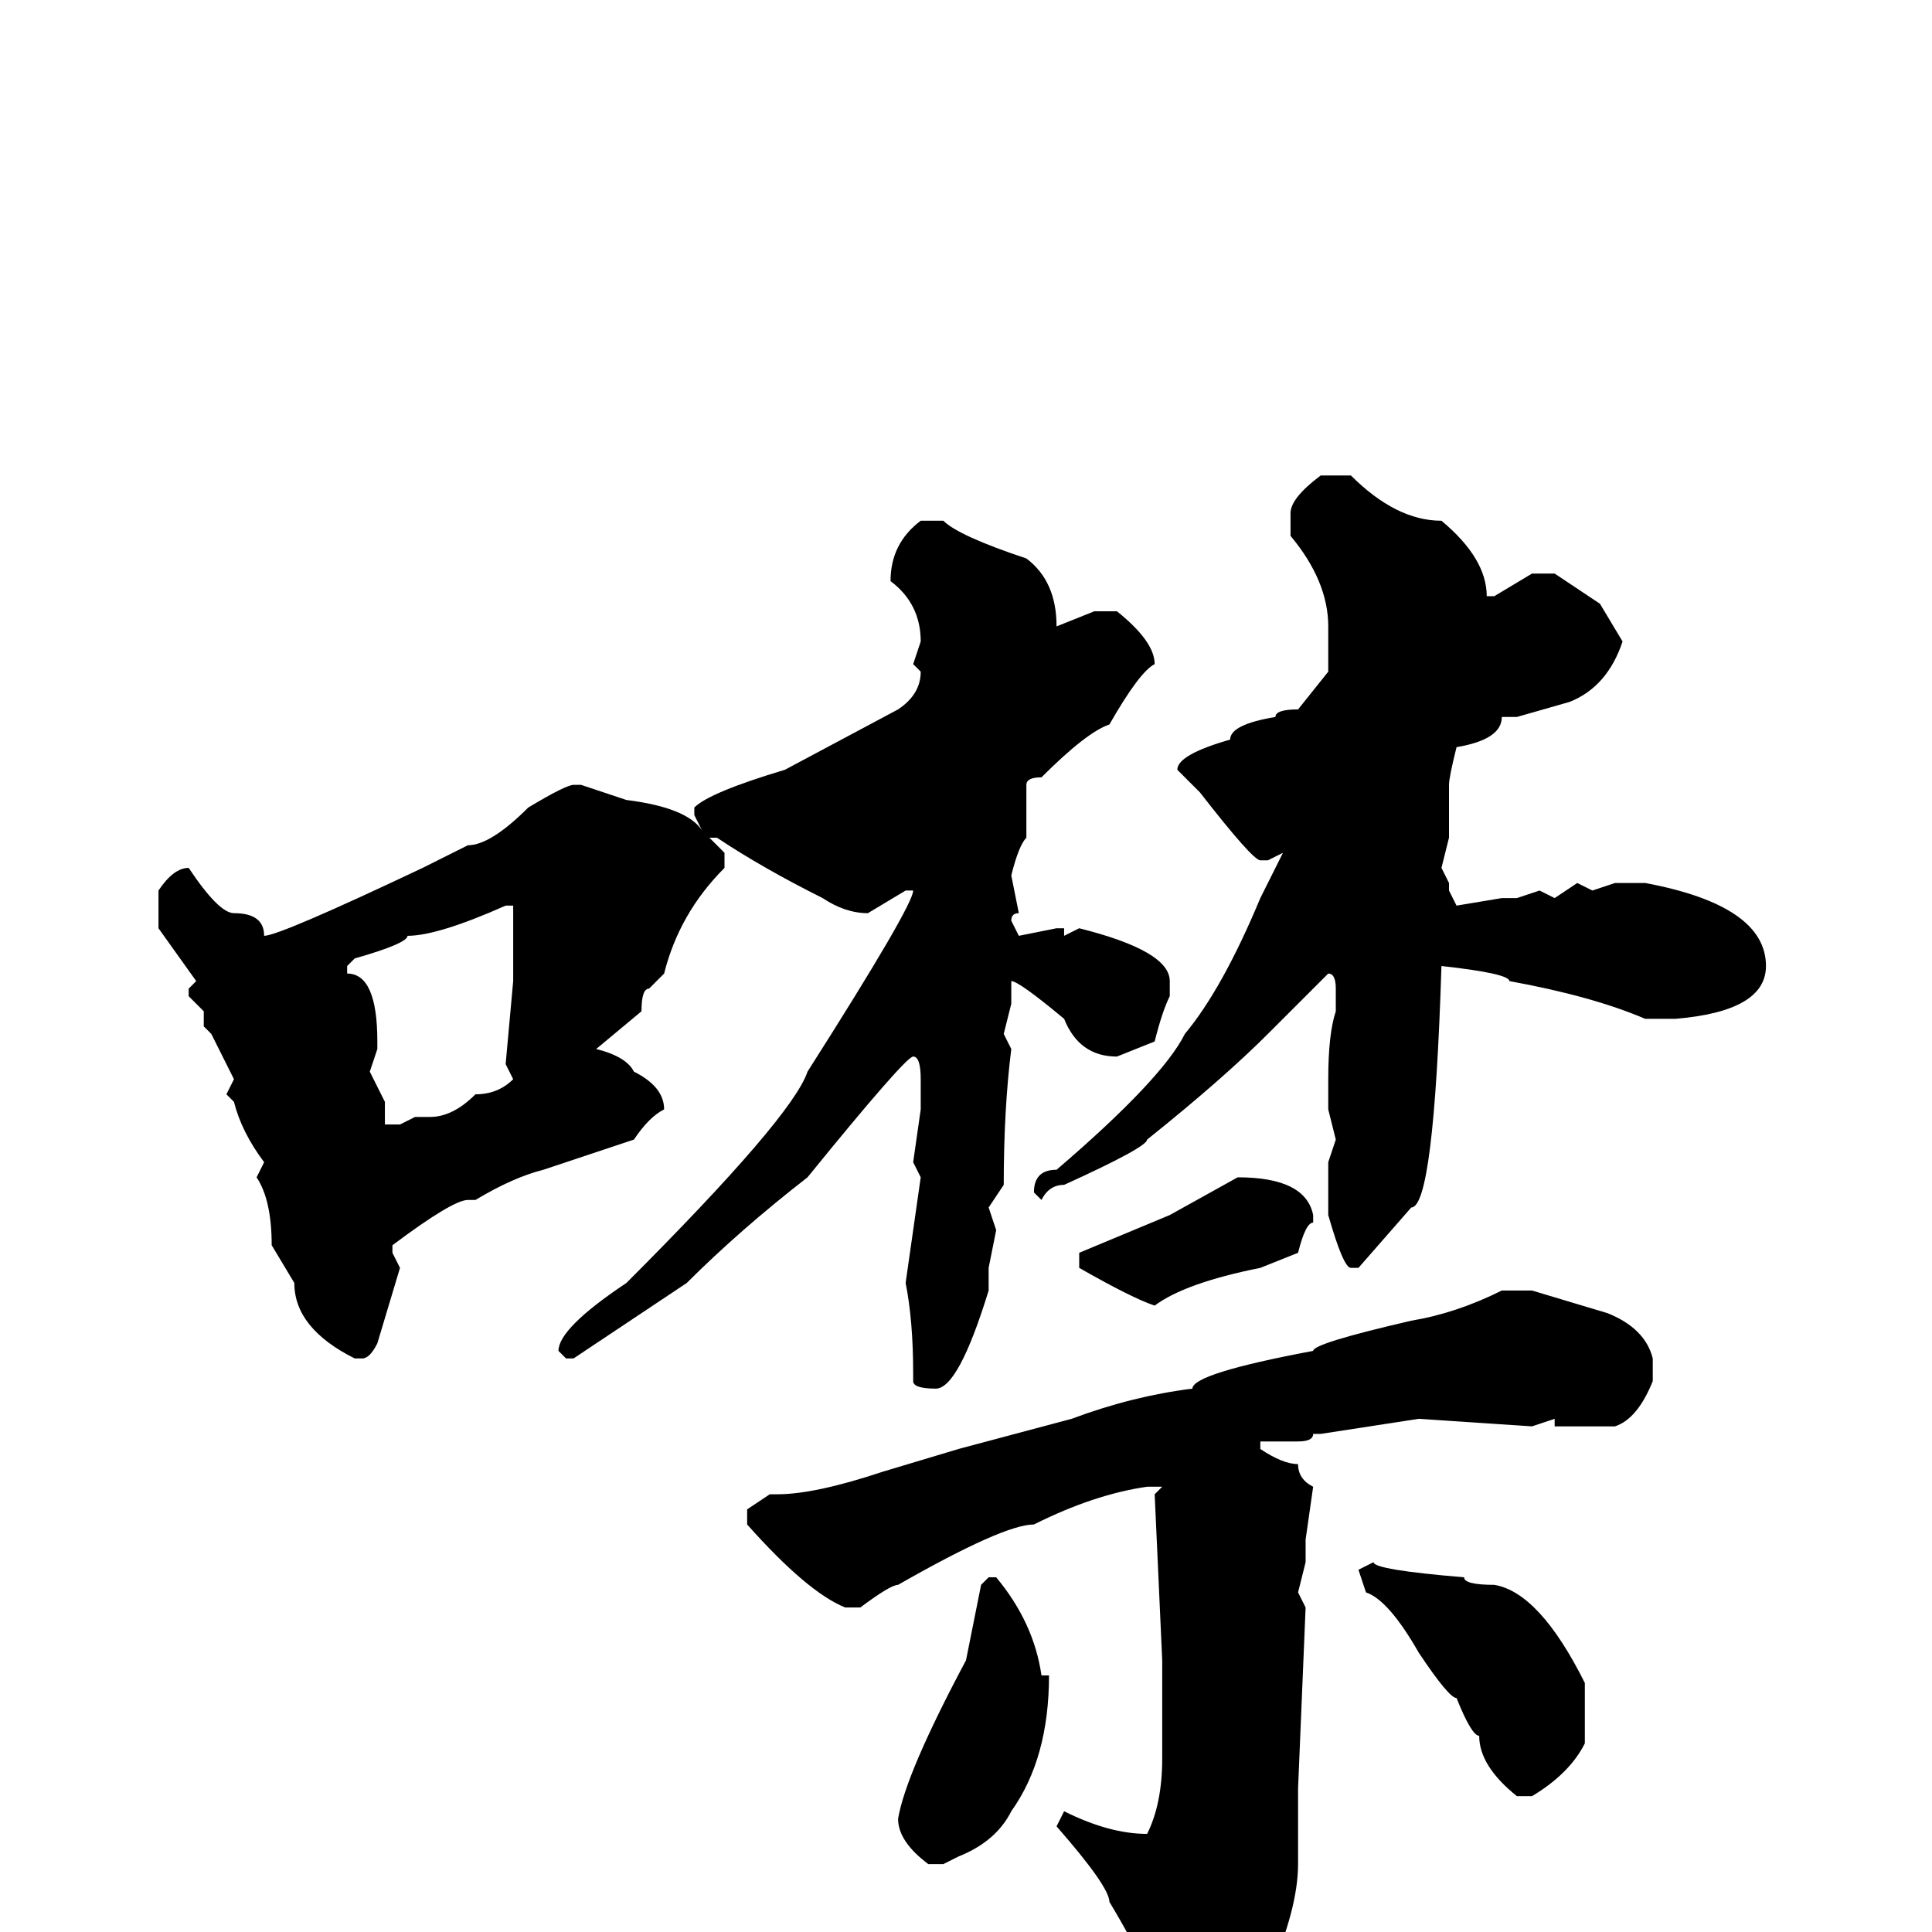 <svg xmlns="http://www.w3.org/2000/svg" viewBox="0 -256 256 256">
	<path fill="#000000" d="M175 -193H179Q185 -187 191 -187Q197 -182 197 -177H198L203 -180H206L212 -176L215 -171Q213 -165 208 -163L201 -161H199Q199 -158 193 -157Q192 -153 192 -152V-150V-146V-145L191 -141L192 -139V-138L193 -136L199 -137H201L204 -138L206 -137L209 -139L211 -138L214 -139H215H218Q234 -136 234 -128Q234 -122 222 -121H218Q211 -124 200 -126Q200 -127 191 -128Q190 -96 187 -96L180 -88H179Q178 -88 176 -95V-102L177 -105L176 -109V-113Q176 -119 177 -122V-123V-125Q177 -127 176 -127Q173 -124 168 -119Q162 -113 152 -105Q152 -104 141 -99Q139 -99 138 -97L137 -98Q137 -101 140 -101Q154 -113 157 -119Q162 -125 167 -137L170 -143L168 -142H167Q166 -142 159 -151L156 -154Q156 -156 163 -158Q163 -160 169 -161Q169 -162 172 -162L176 -167V-171V-173Q176 -179 171 -185V-188Q171 -190 175 -193ZM122 -187H125Q127 -185 136 -182Q140 -179 140 -173L145 -175H148Q153 -171 153 -168Q151 -167 147 -160Q144 -159 138 -153Q136 -153 136 -152V-145Q135 -144 134 -140L135 -135Q134 -135 134 -134L135 -132L140 -133H141V-132L143 -133Q155 -130 155 -126V-124Q154 -122 153 -118L148 -116Q143 -116 141 -121Q135 -126 134 -126V-123L133 -119L134 -117Q133 -109 133 -99L131 -96L132 -93L131 -88V-85Q127 -72 124 -72Q121 -72 121 -73V-74Q121 -81 120 -86L122 -100L121 -102L122 -109V-111V-113Q122 -116 121 -116Q120 -116 107 -100Q98 -93 91 -86L76 -76H75L74 -77Q74 -80 83 -86Q105 -108 107 -114Q121 -136 121 -138H120L115 -135Q112 -135 109 -137Q101 -141 95 -145H94L96 -143V-141Q90 -135 88 -127L86 -125Q85 -125 85 -122L79 -117Q83 -116 84 -114Q88 -112 88 -109Q86 -108 84 -105L72 -101Q68 -100 63 -97H62Q60 -97 52 -91V-90L53 -88L50 -78Q49 -76 48 -76H47Q39 -80 39 -86L36 -91Q36 -97 34 -100L35 -102Q32 -106 31 -110L30 -111L31 -113L28 -119L27 -120V-122L25 -124V-125L26 -126L21 -133V-135V-138Q23 -141 25 -141Q29 -135 31 -135Q35 -135 35 -132Q37 -132 56 -141L62 -144Q65 -144 70 -149Q75 -152 76 -152H77L83 -150Q91 -149 93 -146L92 -148V-149Q94 -151 104 -154L119 -162Q122 -164 122 -167L121 -168L122 -171Q122 -176 118 -179Q118 -184 122 -187ZM46 -128V-127Q50 -127 50 -118V-117L49 -114L51 -110V-107H53L55 -108H57Q60 -108 63 -111Q66 -111 68 -113L67 -115L68 -126V-133V-135V-136H67Q58 -132 54 -132Q54 -131 47 -129ZM164 -100Q173 -100 174 -95V-94Q173 -94 172 -90L167 -88Q157 -86 153 -83Q150 -84 143 -88V-90L155 -95ZM199 -85H203L213 -82Q218 -80 219 -76V-73Q217 -68 214 -67H209H208H206V-68L203 -67L188 -68L175 -66H174Q174 -65 172 -65H171H170H168H167V-64Q170 -62 172 -62Q172 -60 174 -59L173 -52V-49L172 -45L173 -43L172 -19V-9Q172 -3 168 6Q168 9 158 17H155L154 16L155 13Q153 6 147 -4Q147 -6 140 -14L141 -16Q147 -13 152 -13Q154 -17 154 -23V-36L153 -58L154 -59H152Q145 -58 137 -54Q133 -54 119 -46Q118 -46 114 -43H112Q107 -45 99 -54V-56L102 -58H103Q108 -58 117 -61L127 -64L142 -68Q150 -71 158 -72Q158 -74 174 -77Q174 -78 187 -81Q193 -82 199 -85ZM182 -49Q182 -48 194 -47Q194 -46 198 -46Q204 -45 210 -33V-25Q208 -21 203 -18H201Q196 -22 196 -26Q195 -26 193 -31Q192 -31 188 -37Q184 -44 181 -45L180 -48ZM131 -47H132Q137 -41 138 -34H139Q139 -23 134 -16Q132 -12 127 -10L125 -9H123Q119 -12 119 -15Q120 -21 128 -36L130 -46Z"/>
</svg>